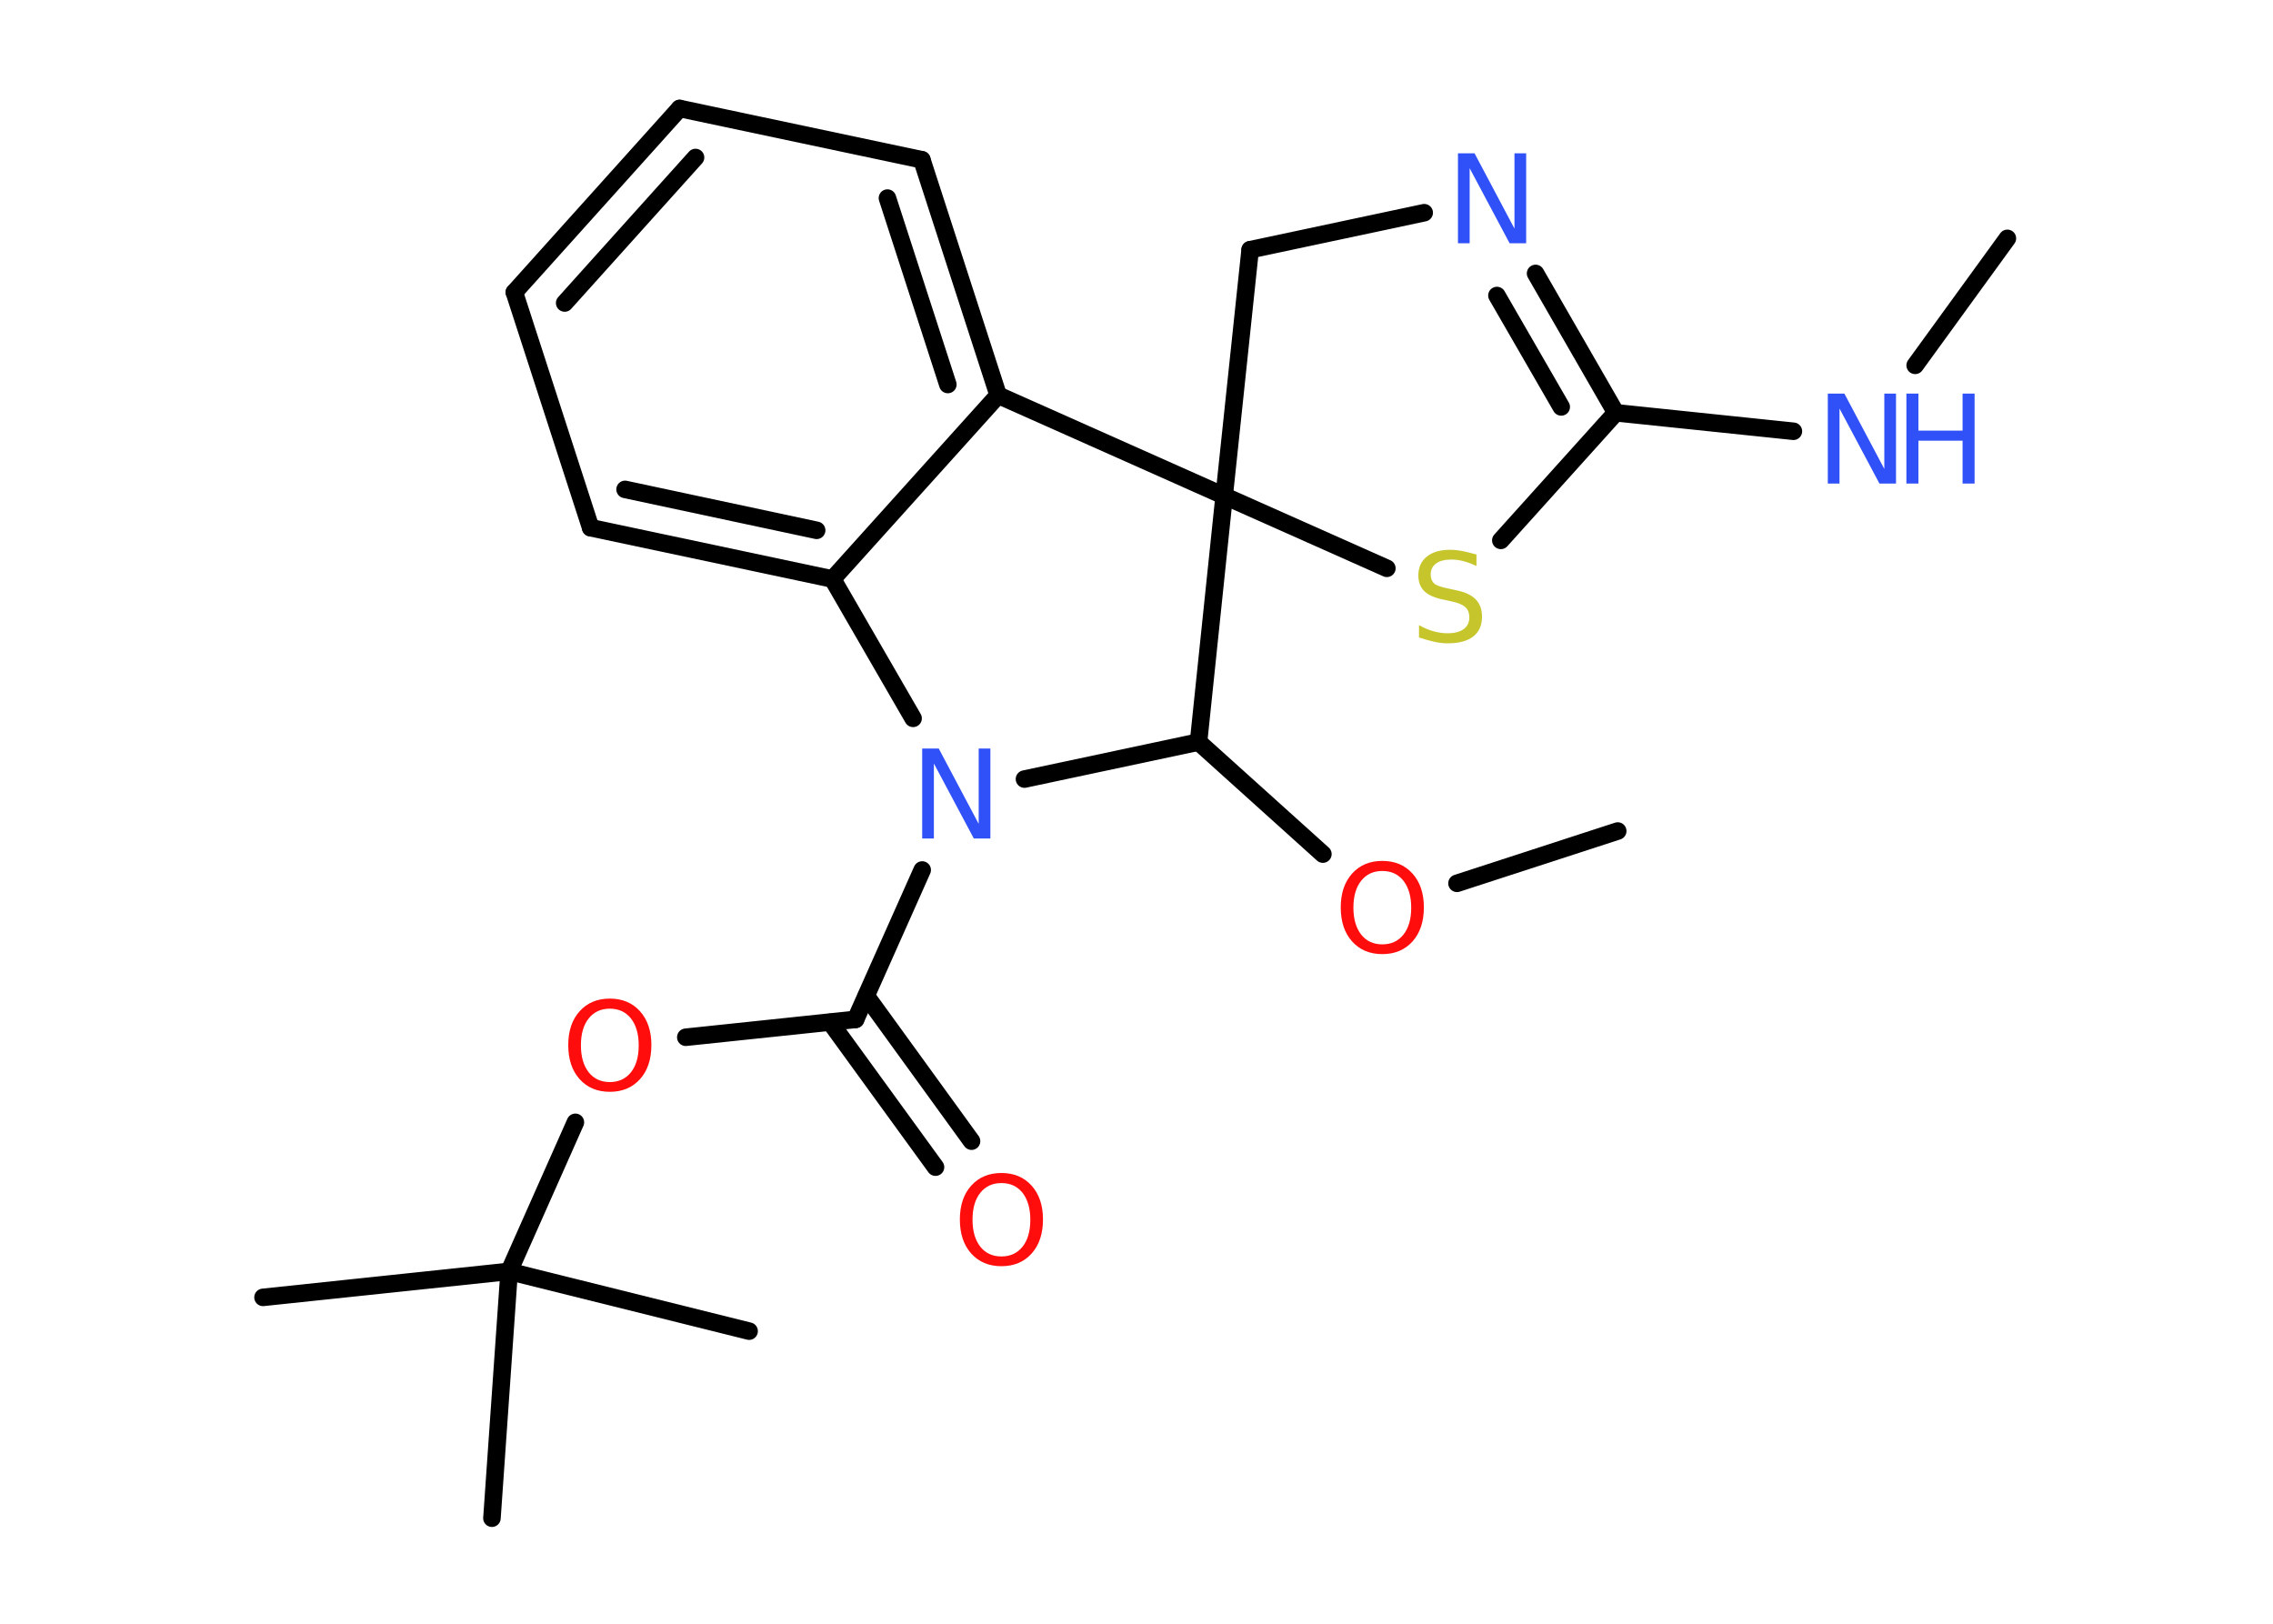 <?xml version='1.0' encoding='UTF-8'?>
<!DOCTYPE svg PUBLIC "-//W3C//DTD SVG 1.1//EN" "http://www.w3.org/Graphics/SVG/1.1/DTD/svg11.dtd">
<svg version='1.2' xmlns='http://www.w3.org/2000/svg' xmlns:xlink='http://www.w3.org/1999/xlink' width='70.0mm' height='50.0mm' viewBox='0 0 70.0 50.0'>
  <desc>Generated by the Chemistry Development Kit (http://github.com/cdk)</desc>
  <g stroke-linecap='round' stroke-linejoin='round' stroke='#000000' stroke-width='.54' fill='#3050F8'>
    <rect x='.0' y='.0' width='70.0' height='50.0' fill='#FFFFFF' stroke='none'/>
    <g id='mol1' class='mol'>
      <line id='mol1bnd1' class='bond' x1='61.82' y1='7.34' x2='58.98' y2='11.25'/>
      <line id='mol1bnd2' class='bond' x1='55.23' y1='13.28' x2='49.76' y2='12.71'/>
      <g id='mol1bnd3' class='bond'>
        <line x1='49.76' y1='12.71' x2='47.29' y2='8.42'/>
        <line x1='48.08' y1='12.53' x2='46.1' y2='9.1'/>
      </g>
      <line id='mol1bnd4' class='bond' x1='43.86' y1='6.55' x2='38.5' y2='7.69'/>
      <line id='mol1bnd5' class='bond' x1='38.5' y1='7.69' x2='37.7' y2='15.27'/>
      <line id='mol1bnd6' class='bond' x1='37.7' y1='15.27' x2='42.71' y2='17.5'/>
      <line id='mol1bnd7' class='bond' x1='49.76' y1='12.71' x2='46.22' y2='16.64'/>
      <line id='mol1bnd8' class='bond' x1='37.7' y1='15.27' x2='30.74' y2='12.17'/>
      <g id='mol1bnd9' class='bond'>
        <line x1='30.74' y1='12.17' x2='28.39' y2='4.92'/>
        <line x1='29.19' y1='11.84' x2='27.33' y2='6.1'/>
      </g>
      <line id='mol1bnd10' class='bond' x1='28.39' y1='4.92' x2='20.93' y2='3.34'/>
      <g id='mol1bnd11' class='bond'>
        <line x1='20.93' y1='3.34' x2='15.84' y2='9.0'/>
        <line x1='21.42' y1='4.85' x2='17.39' y2='9.33'/>
      </g>
      <line id='mol1bnd12' class='bond' x1='15.84' y1='9.0' x2='18.19' y2='16.25'/>
      <g id='mol1bnd13' class='bond'>
        <line x1='18.19' y1='16.25' x2='25.64' y2='17.83'/>
        <line x1='19.25' y1='15.07' x2='25.15' y2='16.33'/>
      </g>
      <line id='mol1bnd14' class='bond' x1='30.74' y1='12.17' x2='25.64' y2='17.83'/>
      <line id='mol1bnd15' class='bond' x1='25.64' y1='17.83' x2='28.12' y2='22.12'/>
      <line id='mol1bnd16' class='bond' x1='28.4' y1='26.79' x2='26.35' y2='31.39'/>
      <g id='mol1bnd17' class='bond'>
        <line x1='26.68' y1='30.67' x2='29.92' y2='35.14'/>
        <line x1='25.57' y1='31.48' x2='28.81' y2='35.94'/>
      </g>
      <line id='mol1bnd18' class='bond' x1='26.35' y1='31.39' x2='21.12' y2='31.94'/>
      <line id='mol1bnd19' class='bond' x1='17.72' y1='34.56' x2='15.68' y2='39.15'/>
      <line id='mol1bnd20' class='bond' x1='15.68' y1='39.15' x2='8.1' y2='39.95'/>
      <line id='mol1bnd21' class='bond' x1='15.68' y1='39.15' x2='15.15' y2='46.75'/>
      <line id='mol1bnd22' class='bond' x1='15.68' y1='39.15' x2='23.07' y2='40.99'/>
      <line id='mol1bnd23' class='bond' x1='31.55' y1='23.99' x2='36.91' y2='22.85'/>
      <line id='mol1bnd24' class='bond' x1='37.7' y1='15.27' x2='36.91' y2='22.85'/>
      <line id='mol1bnd25' class='bond' x1='36.91' y1='22.85' x2='40.74' y2='26.3'/>
      <line id='mol1bnd26' class='bond' x1='44.87' y1='27.2' x2='49.82' y2='25.59'/>
      <g id='mol1atm2' class='atom'>
        <path d='M56.3 12.12h.5l1.23 2.32v-2.32h.36v2.77h-.51l-1.23 -2.31v2.31h-.36v-2.77z' stroke='none'/>
        <path d='M58.71 12.12h.37v1.14h1.36v-1.14h.37v2.77h-.37v-1.32h-1.36v1.32h-.37v-2.77z' stroke='none'/>
      </g>
      <path id='mol1atm4' class='atom' d='M44.91 4.72h.5l1.23 2.32v-2.32h.36v2.77h-.51l-1.23 -2.31v2.31h-.36v-2.77z' stroke='none'/>
      <path id='mol1atm7' class='atom' d='M45.47 17.07v.36q-.21 -.1 -.4 -.15q-.19 -.05 -.37 -.05q-.31 .0 -.47 .12q-.17 .12 -.17 .34q.0 .18 .11 .28q.11 .09 .42 .15l.23 .05q.42 .08 .62 .28q.2 .2 .2 .54q.0 .4 -.27 .61q-.27 .21 -.79 .21q-.2 .0 -.42 -.05q-.22 -.05 -.46 -.13v-.38q.23 .13 .45 .19q.22 .06 .43 .06q.32 .0 .5 -.13q.17 -.13 .17 -.36q.0 -.21 -.13 -.32q-.13 -.11 -.41 -.17l-.23 -.05q-.42 -.08 -.61 -.26q-.19 -.18 -.19 -.49q.0 -.37 .26 -.58q.26 -.21 .71 -.21q.19 .0 .39 .04q.2 .04 .41 .1z' stroke='none' fill='#C6C62C'/>
      <path id='mol1atm14' class='atom' d='M28.41 23.05h.5l1.23 2.32v-2.32h.36v2.77h-.51l-1.23 -2.31v2.31h-.36v-2.77z' stroke='none'/>
      <path id='mol1atm16' class='atom' d='M30.84 36.43q-.41 .0 -.65 .3q-.24 .3 -.24 .83q.0 .52 .24 .83q.24 .3 .65 .3q.41 .0 .65 -.3q.24 -.3 .24 -.83q.0 -.52 -.24 -.83q-.24 -.3 -.65 -.3zM30.84 36.12q.58 .0 .93 .39q.35 .39 .35 1.04q.0 .66 -.35 1.05q-.35 .39 -.93 .39q-.58 .0 -.93 -.39q-.35 -.39 -.35 -1.05q.0 -.65 .35 -1.04q.35 -.39 .93 -.39z' stroke='none' fill='#FF0D0D'/>
      <path id='mol1atm17' class='atom' d='M18.78 31.06q-.41 .0 -.65 .3q-.24 .3 -.24 .83q.0 .52 .24 .83q.24 .3 .65 .3q.41 .0 .65 -.3q.24 -.3 .24 -.83q.0 -.52 -.24 -.83q-.24 -.3 -.65 -.3zM18.78 30.75q.58 .0 .93 .39q.35 .39 .35 1.04q.0 .66 -.35 1.05q-.35 .39 -.93 .39q-.58 .0 -.93 -.39q-.35 -.39 -.35 -1.05q.0 -.65 .35 -1.04q.35 -.39 .93 -.39z' stroke='none' fill='#FF0D0D'/>
      <path id='mol1atm23' class='atom' d='M42.57 26.82q-.41 .0 -.65 .3q-.24 .3 -.24 .83q.0 .52 .24 .83q.24 .3 .65 .3q.41 .0 .65 -.3q.24 -.3 .24 -.83q.0 -.52 -.24 -.83q-.24 -.3 -.65 -.3zM42.57 26.51q.58 .0 .93 .39q.35 .39 .35 1.04q.0 .66 -.35 1.05q-.35 .39 -.93 .39q-.58 .0 -.93 -.39q-.35 -.39 -.35 -1.05q.0 -.65 .35 -1.04q.35 -.39 .93 -.39z' stroke='none' fill='#FF0D0D'/>
    </g>
  </g>
</svg>
